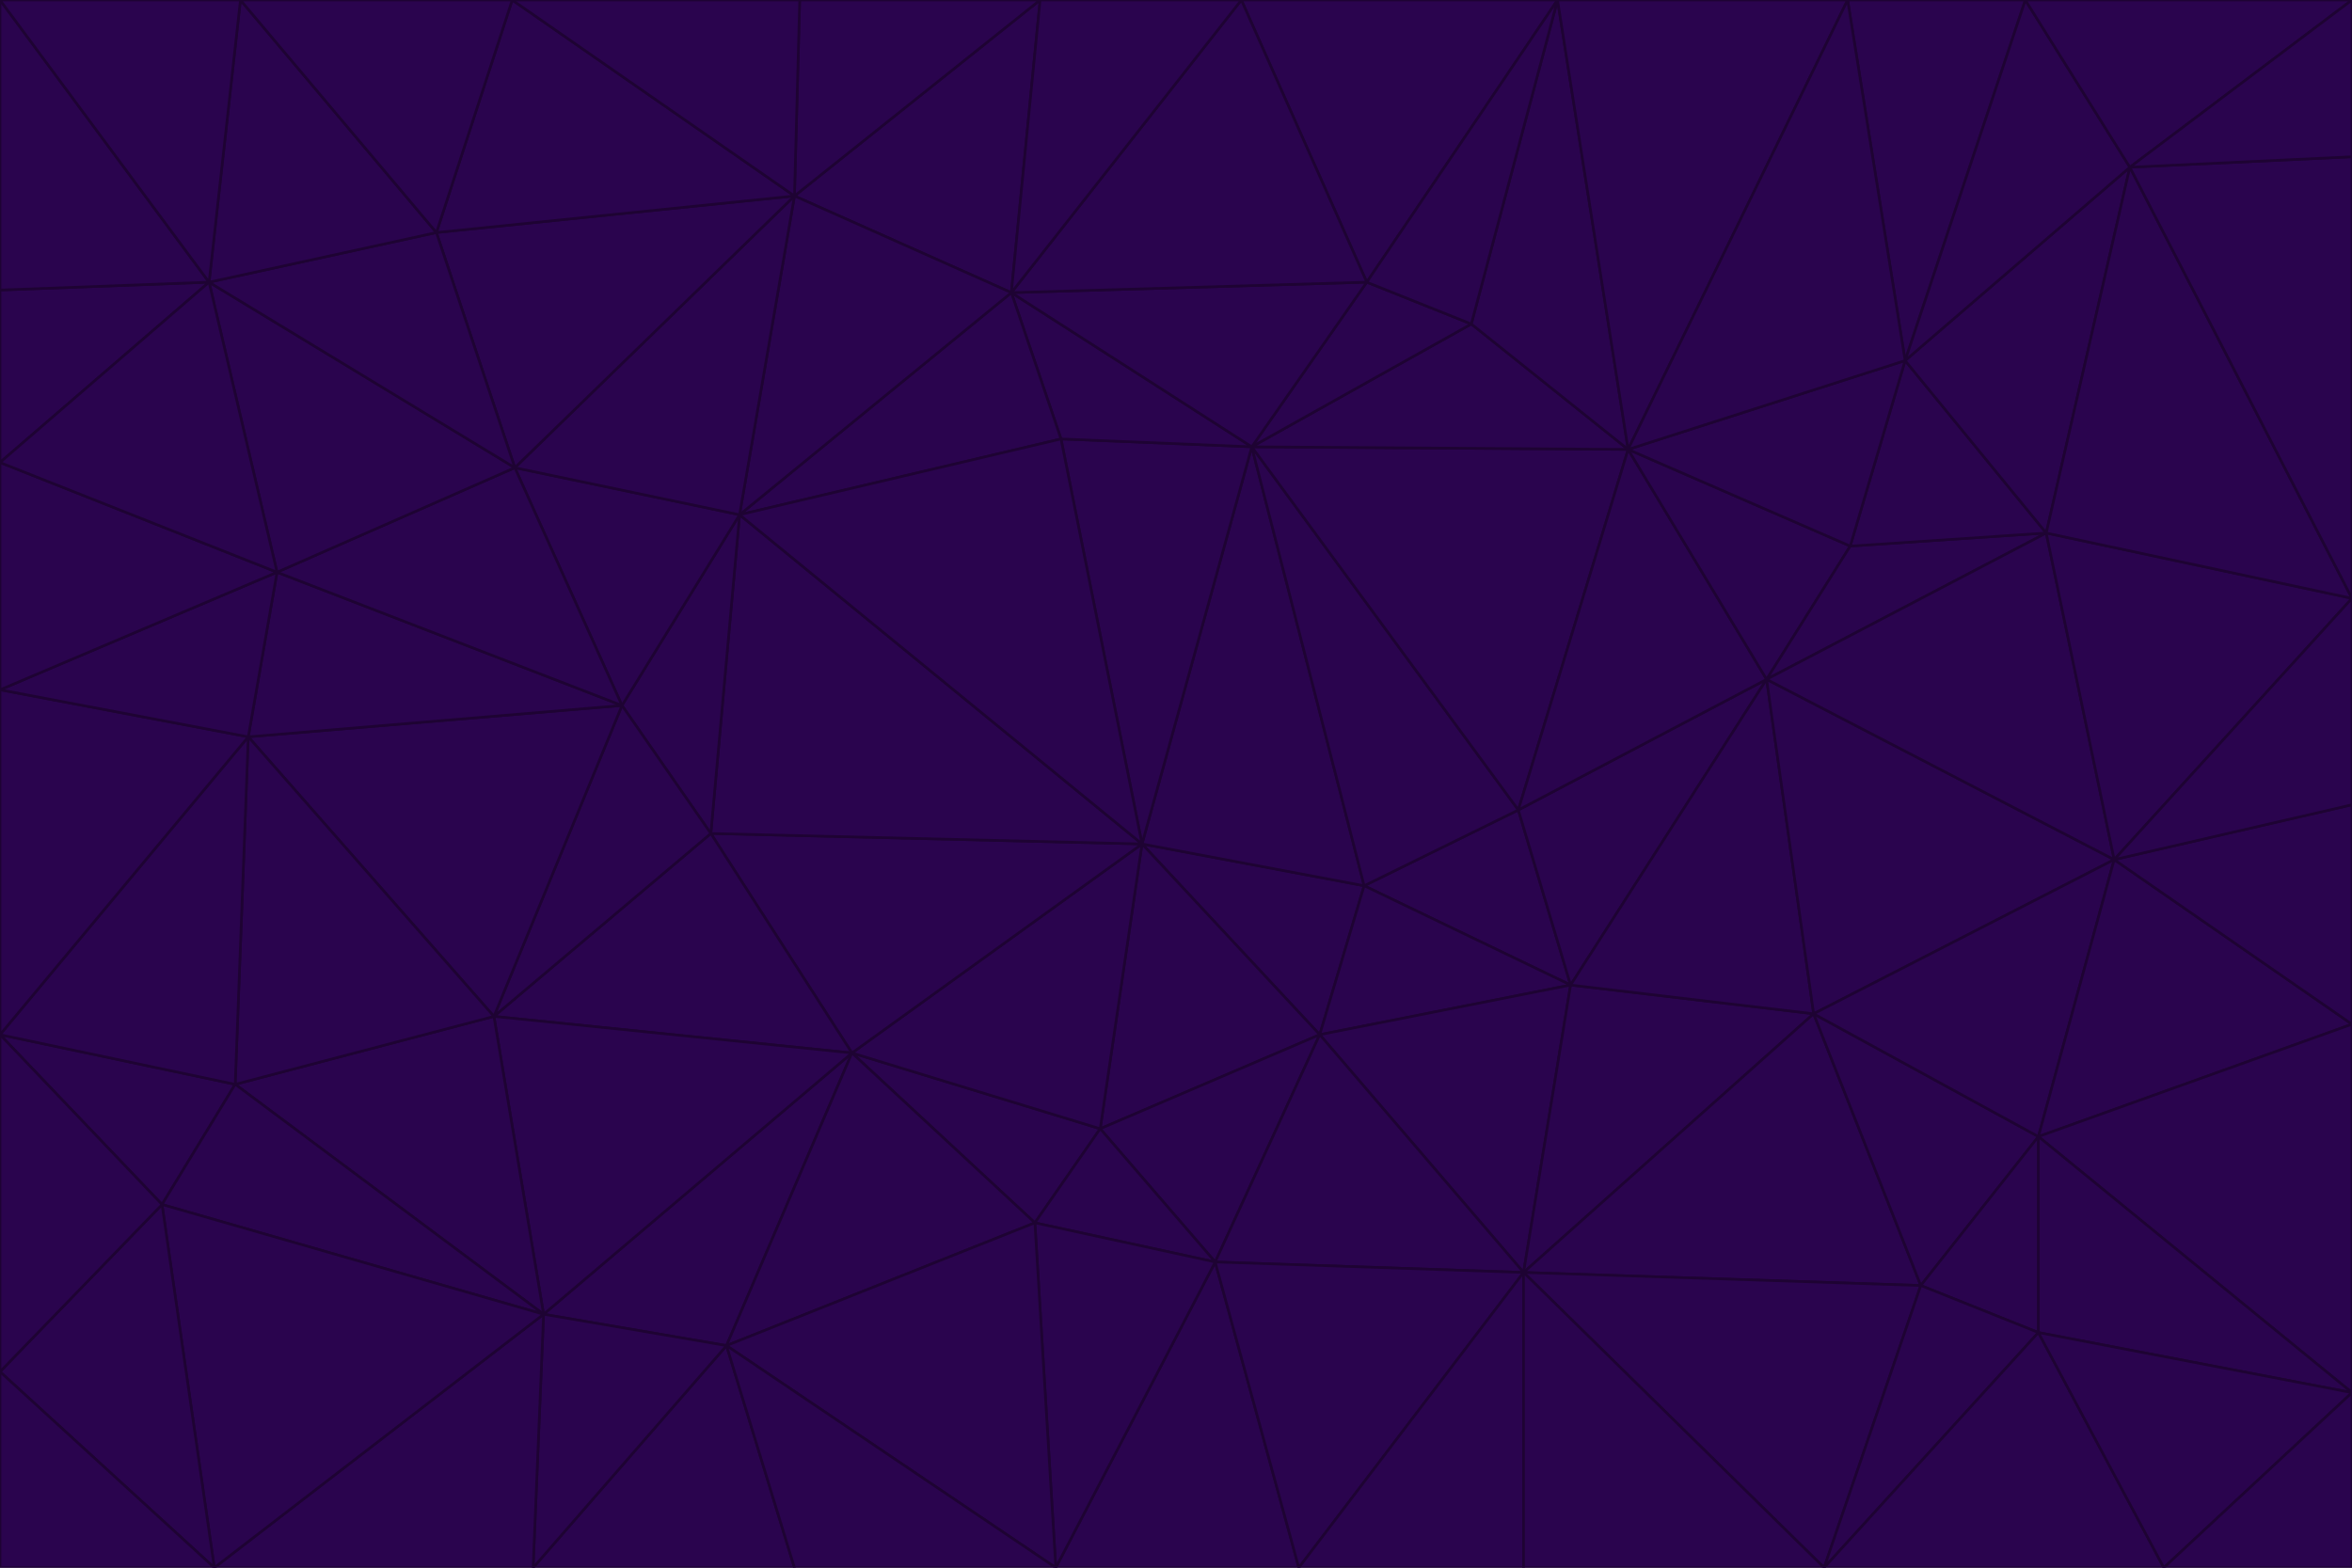 <svg id="visual" viewBox="0 0 900 600" width="900" height="600" xmlns="http://www.w3.org/2000/svg" xmlns:xlink="http://www.w3.org/1999/xlink" version="1.1"><g stroke-width="1" stroke-linejoin="bevel"><path d="M437 323L505 396L522 339Z" fill="#2a044e" stroke="#1e0333"></path><path d="M437 323L421 432L505 396Z" fill="#2a044e" stroke="#1e0333"></path><path d="M601 377L581 310L522 339Z" fill="#2a044e" stroke="#1e0333"></path><path d="M522 339L479 171L437 323Z" fill="#2a044e" stroke="#1e0333"></path><path d="M421 432L465 483L505 396Z" fill="#2a044e" stroke="#1e0333"></path><path d="M505 396L601 377L522 339Z" fill="#2a044e" stroke="#1e0333"></path><path d="M583 487L601 377L505 396Z" fill="#2a044e" stroke="#1e0333"></path><path d="M326 403L396 468L421 432Z" fill="#2a044e" stroke="#1e0333"></path><path d="M421 432L396 468L465 483Z" fill="#2a044e" stroke="#1e0333"></path><path d="M437 323L326 403L421 432Z" fill="#2a044e" stroke="#1e0333"></path><path d="M465 483L583 487L505 396Z" fill="#2a044e" stroke="#1e0333"></path><path d="M581 310L479 171L522 339Z" fill="#2a044e" stroke="#1e0333"></path><path d="M437 323L272 319L326 403Z" fill="#2a044e" stroke="#1e0333"></path><path d="M479 171L406 168L437 323Z" fill="#2a044e" stroke="#1e0333"></path><path d="M283 197L272 319L437 323Z" fill="#2a044e" stroke="#1e0333"></path><path d="M583 487L694 388L601 377Z" fill="#2a044e" stroke="#1e0333"></path><path d="M601 377L676 260L581 310Z" fill="#2a044e" stroke="#1e0333"></path><path d="M581 310L623 172L479 171Z" fill="#2a044e" stroke="#1e0333"></path><path d="M694 388L676 260L601 377Z" fill="#2a044e" stroke="#1e0333"></path><path d="M676 260L623 172L581 310Z" fill="#2a044e" stroke="#1e0333"></path><path d="M479 171L387 112L406 168Z" fill="#2a044e" stroke="#1e0333"></path><path d="M404 600L497 600L465 483Z" fill="#2a044e" stroke="#1e0333"></path><path d="M465 483L497 600L583 487Z" fill="#2a044e" stroke="#1e0333"></path><path d="M583 487L735 492L694 388Z" fill="#2a044e" stroke="#1e0333"></path><path d="M404 600L465 483L396 468Z" fill="#2a044e" stroke="#1e0333"></path><path d="M623 172L563 124L479 171Z" fill="#2a044e" stroke="#1e0333"></path><path d="M387 112L283 197L406 168Z" fill="#2a044e" stroke="#1e0333"></path><path d="M406 168L283 197L437 323Z" fill="#2a044e" stroke="#1e0333"></path><path d="M283 197L238 270L272 319Z" fill="#2a044e" stroke="#1e0333"></path><path d="M208 503L278 515L326 403Z" fill="#2a044e" stroke="#1e0333"></path><path d="M563 124L523 108L479 171Z" fill="#2a044e" stroke="#1e0333"></path><path d="M189 389L326 403L272 319Z" fill="#2a044e" stroke="#1e0333"></path><path d="M326 403L278 515L396 468Z" fill="#2a044e" stroke="#1e0333"></path><path d="M278 515L404 600L396 468Z" fill="#2a044e" stroke="#1e0333"></path><path d="M523 108L387 112L479 171Z" fill="#2a044e" stroke="#1e0333"></path><path d="M497 600L583 600L583 487Z" fill="#2a044e" stroke="#1e0333"></path><path d="M676 260L708 209L623 172Z" fill="#2a044e" stroke="#1e0333"></path><path d="M623 172L596 0L563 124Z" fill="#2a044e" stroke="#1e0333"></path><path d="M783 204L708 209L676 260Z" fill="#2a044e" stroke="#1e0333"></path><path d="M238 270L189 389L272 319Z" fill="#2a044e" stroke="#1e0333"></path><path d="M698 600L735 492L583 487Z" fill="#2a044e" stroke="#1e0333"></path><path d="M694 388L809 329L676 260Z" fill="#2a044e" stroke="#1e0333"></path><path d="M204 600L304 600L278 515Z" fill="#2a044e" stroke="#1e0333"></path><path d="M278 515L304 600L404 600Z" fill="#2a044e" stroke="#1e0333"></path><path d="M189 389L208 503L326 403Z" fill="#2a044e" stroke="#1e0333"></path><path d="M735 492L780 435L694 388Z" fill="#2a044e" stroke="#1e0333"></path><path d="M398 0L304 75L387 112Z" fill="#2a044e" stroke="#1e0333"></path><path d="M387 112L304 75L283 197Z" fill="#2a044e" stroke="#1e0333"></path><path d="M283 197L197 179L238 270Z" fill="#2a044e" stroke="#1e0333"></path><path d="M238 270L95 282L189 389Z" fill="#2a044e" stroke="#1e0333"></path><path d="M304 75L197 179L283 197Z" fill="#2a044e" stroke="#1e0333"></path><path d="M583 600L698 600L583 487Z" fill="#2a044e" stroke="#1e0333"></path><path d="M735 492L780 510L780 435Z" fill="#2a044e" stroke="#1e0333"></path><path d="M783 204L729 138L708 209Z" fill="#2a044e" stroke="#1e0333"></path><path d="M708 209L729 138L623 172Z" fill="#2a044e" stroke="#1e0333"></path><path d="M596 0L475 0L523 108Z" fill="#2a044e" stroke="#1e0333"></path><path d="M523 108L475 0L387 112Z" fill="#2a044e" stroke="#1e0333"></path><path d="M780 435L809 329L694 388Z" fill="#2a044e" stroke="#1e0333"></path><path d="M698 600L780 510L735 492Z" fill="#2a044e" stroke="#1e0333"></path><path d="M780 435L900 392L809 329Z" fill="#2a044e" stroke="#1e0333"></path><path d="M809 329L783 204L676 260Z" fill="#2a044e" stroke="#1e0333"></path><path d="M596 0L523 108L563 124Z" fill="#2a044e" stroke="#1e0333"></path><path d="M475 0L398 0L387 112Z" fill="#2a044e" stroke="#1e0333"></path><path d="M208 503L204 600L278 515Z" fill="#2a044e" stroke="#1e0333"></path><path d="M82 600L204 600L208 503Z" fill="#2a044e" stroke="#1e0333"></path><path d="M707 0L596 0L623 172Z" fill="#2a044e" stroke="#1e0333"></path><path d="M106 219L95 282L238 270Z" fill="#2a044e" stroke="#1e0333"></path><path d="M189 389L90 415L208 503Z" fill="#2a044e" stroke="#1e0333"></path><path d="M95 282L90 415L189 389Z" fill="#2a044e" stroke="#1e0333"></path><path d="M197 179L106 219L238 270Z" fill="#2a044e" stroke="#1e0333"></path><path d="M80 108L106 219L197 179Z" fill="#2a044e" stroke="#1e0333"></path><path d="M167 89L197 179L304 75Z" fill="#2a044e" stroke="#1e0333"></path><path d="M398 0L306 0L304 75Z" fill="#2a044e" stroke="#1e0333"></path><path d="M196 0L167 89L304 75Z" fill="#2a044e" stroke="#1e0333"></path><path d="M775 0L707 0L729 138Z" fill="#2a044e" stroke="#1e0333"></path><path d="M729 138L707 0L623 172Z" fill="#2a044e" stroke="#1e0333"></path><path d="M0 396L62 461L90 415Z" fill="#2a044e" stroke="#1e0333"></path><path d="M90 415L62 461L208 503Z" fill="#2a044e" stroke="#1e0333"></path><path d="M0 396L90 415L95 282Z" fill="#2a044e" stroke="#1e0333"></path><path d="M900 533L900 392L780 435Z" fill="#2a044e" stroke="#1e0333"></path><path d="M809 329L900 229L783 204Z" fill="#2a044e" stroke="#1e0333"></path><path d="M783 204L815 64L729 138Z" fill="#2a044e" stroke="#1e0333"></path><path d="M900 533L780 435L780 510Z" fill="#2a044e" stroke="#1e0333"></path><path d="M900 392L900 308L809 329Z" fill="#2a044e" stroke="#1e0333"></path><path d="M698 600L828 600L780 510Z" fill="#2a044e" stroke="#1e0333"></path><path d="M900 308L900 229L809 329Z" fill="#2a044e" stroke="#1e0333"></path><path d="M900 229L815 64L783 204Z" fill="#2a044e" stroke="#1e0333"></path><path d="M306 0L196 0L304 75Z" fill="#2a044e" stroke="#1e0333"></path><path d="M167 89L80 108L197 179Z" fill="#2a044e" stroke="#1e0333"></path><path d="M828 600L900 533L780 510Z" fill="#2a044e" stroke="#1e0333"></path><path d="M62 461L82 600L208 503Z" fill="#2a044e" stroke="#1e0333"></path><path d="M815 64L775 0L729 138Z" fill="#2a044e" stroke="#1e0333"></path><path d="M92 0L80 108L167 89Z" fill="#2a044e" stroke="#1e0333"></path><path d="M0 264L0 396L95 282Z" fill="#2a044e" stroke="#1e0333"></path><path d="M0 264L95 282L106 219Z" fill="#2a044e" stroke="#1e0333"></path><path d="M62 461L0 525L82 600Z" fill="#2a044e" stroke="#1e0333"></path><path d="M0 177L0 264L106 219Z" fill="#2a044e" stroke="#1e0333"></path><path d="M828 600L900 600L900 533Z" fill="#2a044e" stroke="#1e0333"></path><path d="M0 396L0 525L62 461Z" fill="#2a044e" stroke="#1e0333"></path><path d="M0 111L0 177L80 108Z" fill="#2a044e" stroke="#1e0333"></path><path d="M80 108L0 177L106 219Z" fill="#2a044e" stroke="#1e0333"></path><path d="M900 229L900 60L815 64Z" fill="#2a044e" stroke="#1e0333"></path><path d="M815 64L900 0L775 0Z" fill="#2a044e" stroke="#1e0333"></path><path d="M196 0L92 0L167 89Z" fill="#2a044e" stroke="#1e0333"></path><path d="M0 525L0 600L82 600Z" fill="#2a044e" stroke="#1e0333"></path><path d="M0 0L0 111L80 108Z" fill="#2a044e" stroke="#1e0333"></path><path d="M900 60L900 0L815 64Z" fill="#2a044e" stroke="#1e0333"></path><path d="M92 0L0 0L80 108Z" fill="#2a044e" stroke="#1e0333"></path></g></svg>